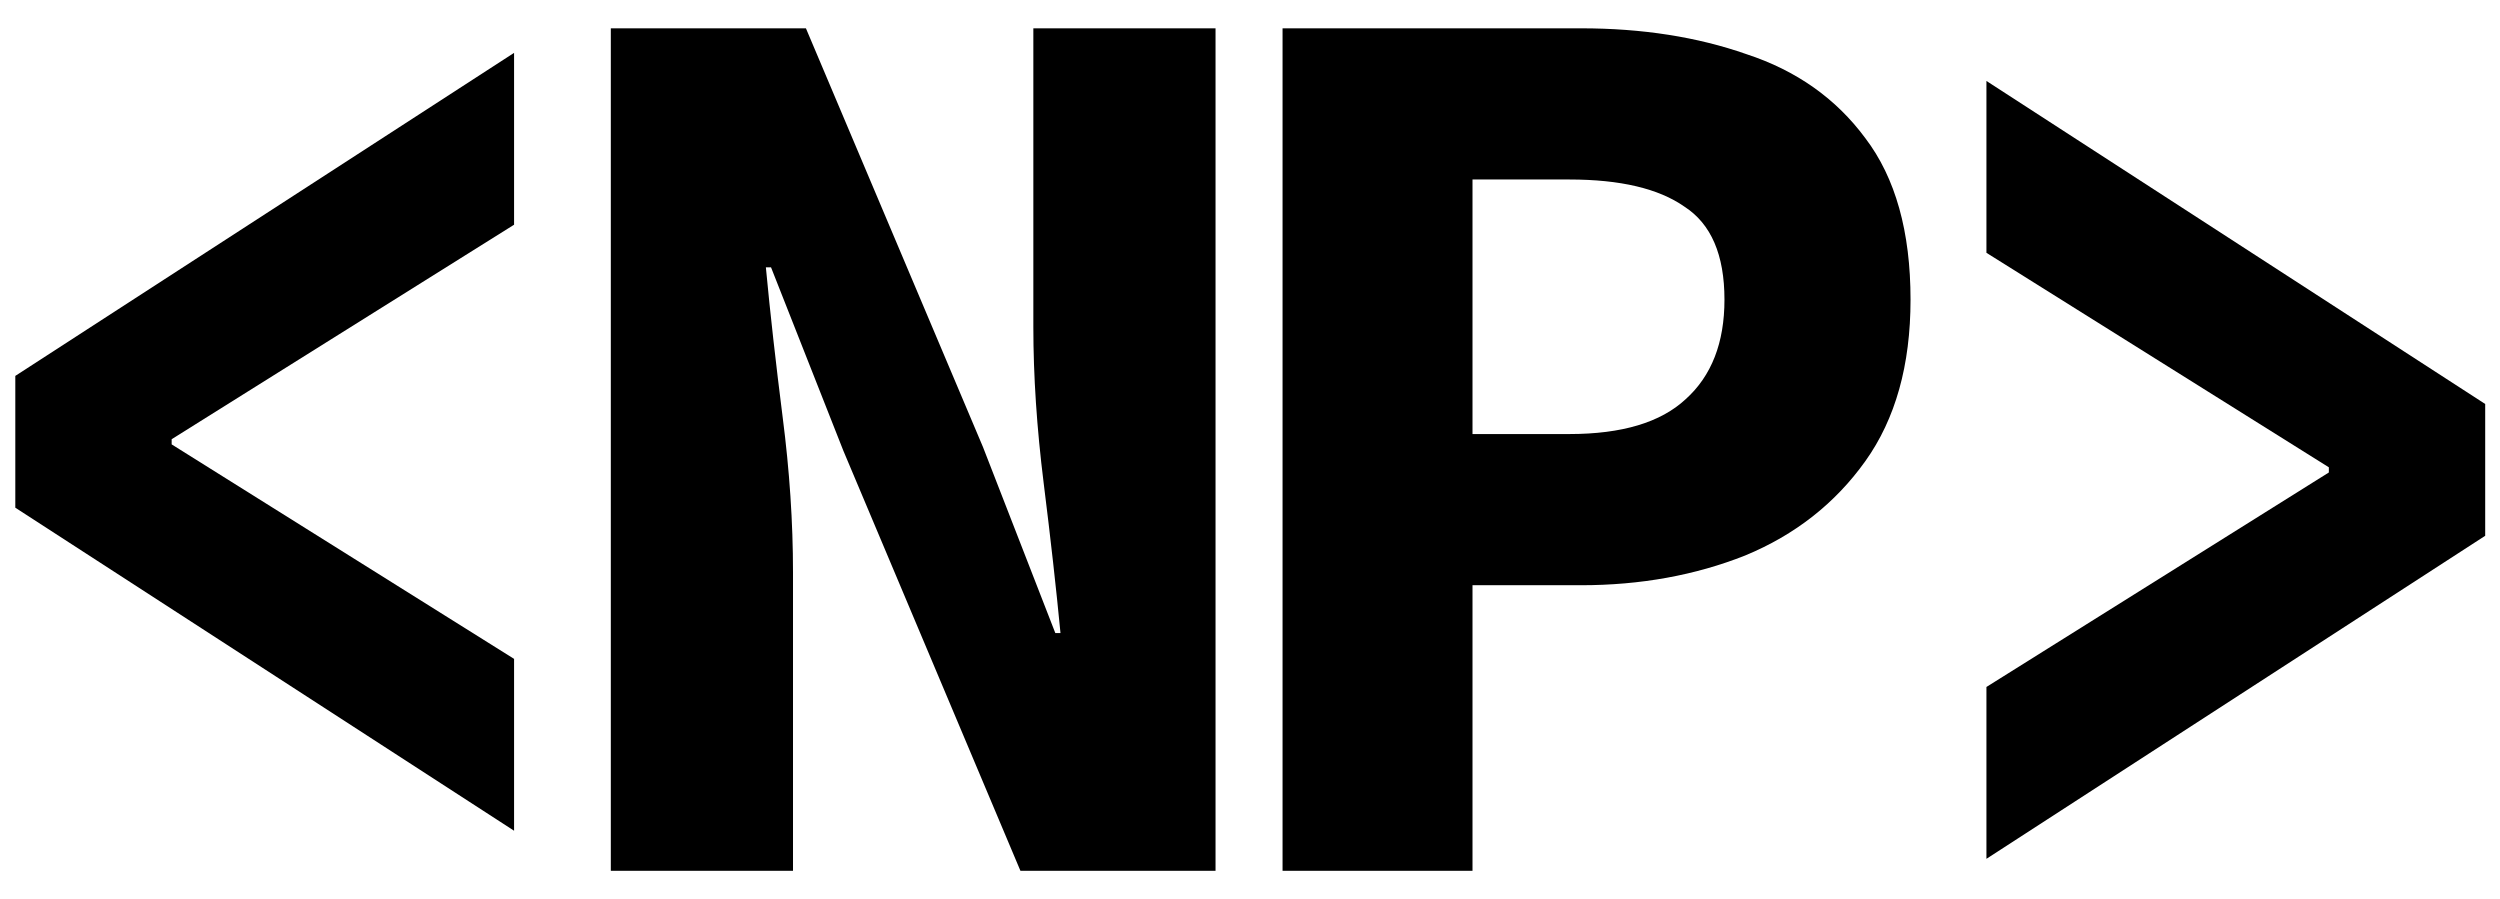 <svg width="89" height="32" viewBox="0 0 89 32" fill="none" xmlns="http://www.w3.org/2000/svg">
<g clip-path="url(#clip0_6_7)">
<path d="M21.745 31V1.008H28.691L34.993 15.912L37.569 22.536H37.753C37.6 20.941 37.4 19.163 37.155 17.2C36.91 15.237 36.787 13.382 36.787 11.634V1.008H43.273V31H36.327L30.025 16.05L27.449 9.518H27.265C27.418 11.143 27.618 12.922 27.863 14.854C28.108 16.755 28.231 18.595 28.231 20.374V31H21.745Z" fill="black"/>
<path d="M45.659 31V1.008H56.285C58.462 1.008 60.425 1.315 62.173 1.928C63.952 2.511 65.362 3.507 66.405 4.918C67.478 6.329 68.015 8.245 68.015 10.668C68.015 12.999 67.478 14.915 66.405 16.418C65.332 17.921 63.906 19.04 62.127 19.776C60.348 20.481 58.401 20.834 56.285 20.834H52.421V31H45.659ZM52.421 15.452H55.871C57.742 15.452 59.122 15.038 60.011 14.21C60.931 13.382 61.391 12.201 61.391 10.668C61.391 9.073 60.916 7.969 59.965 7.356C59.045 6.712 57.68 6.39 55.871 6.39H52.421V15.452Z" fill="black"/>
<path d="M70.717 30.574V24.456L82.907 16.82V16.636L70.717 9V2.882L88.473 14.382V19.074L70.717 30.574Z" fill="black"/>
<path d="M18.301 29.574L0.545 18.074V13.382L18.301 1.882V8L6.111 15.636V15.82L18.301 23.456V29.574Z" fill="black"/>
</g>
<defs>
<clipPath id="clip0_6_7">
<rect width="89" height="32" fill="white"/>
</clipPath>
</defs>
</svg>
